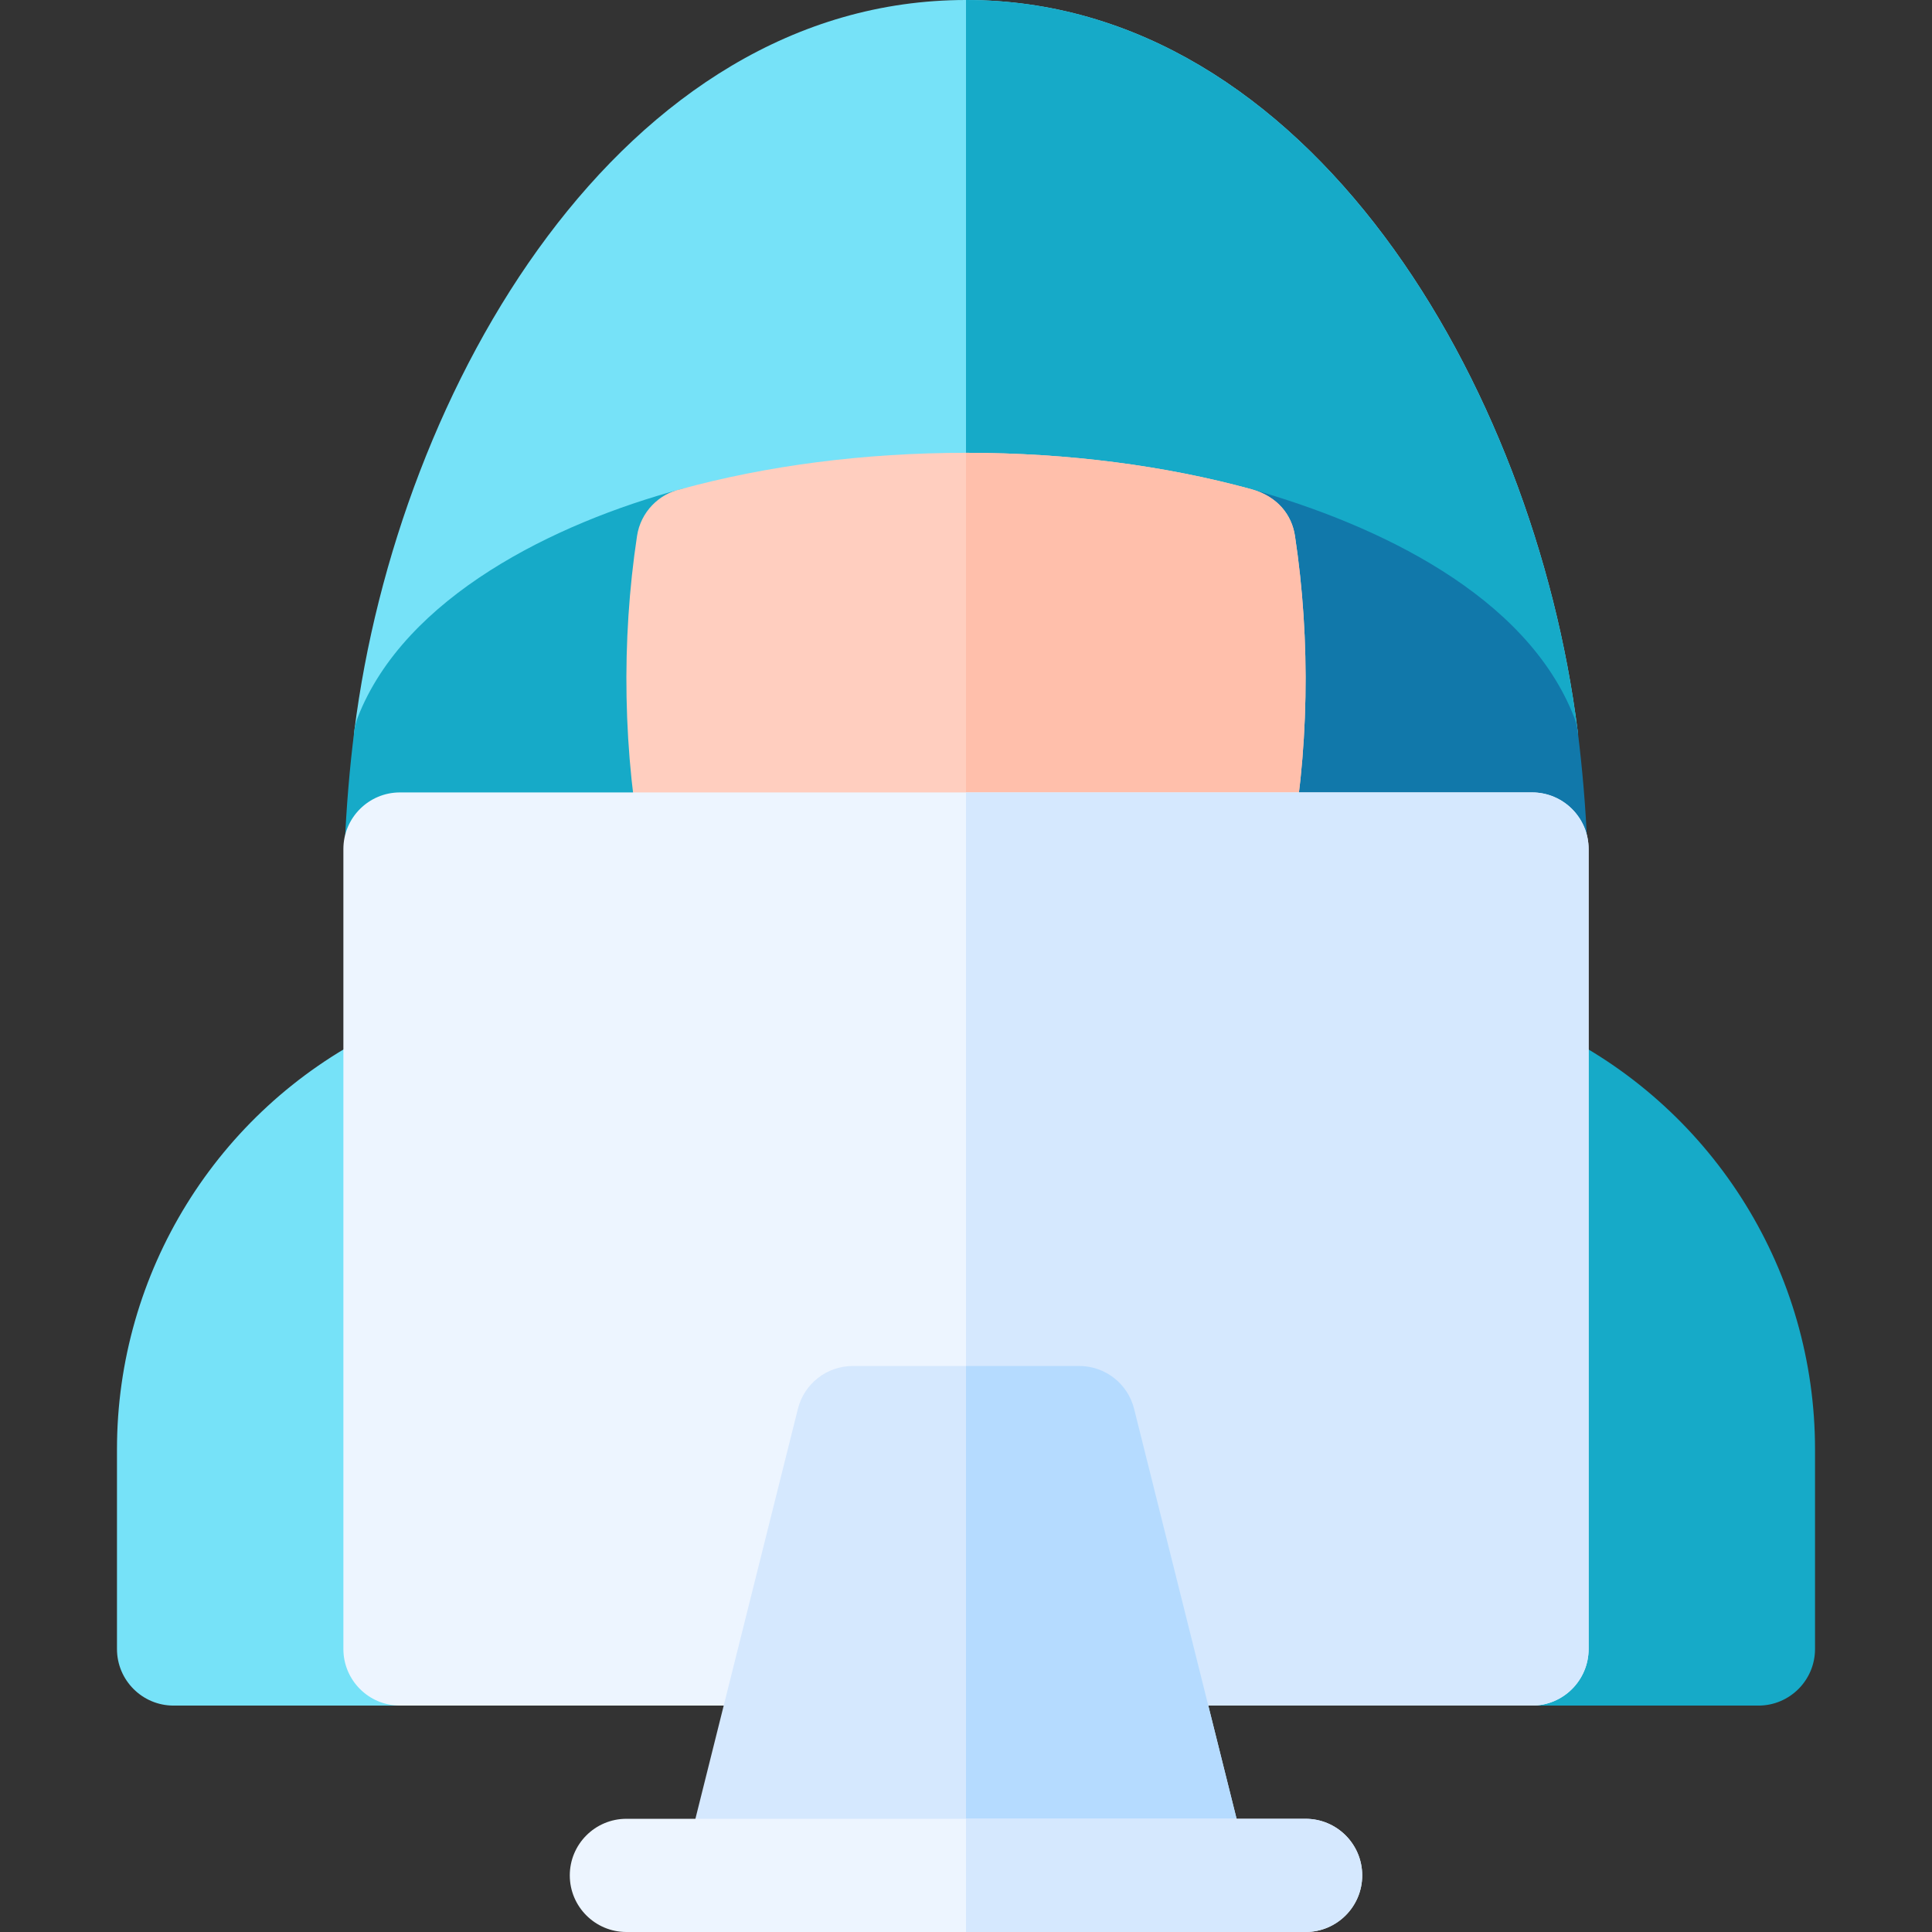 <svg id="Capa_1" enable-background="new 0 0 512 512" height="512" viewBox="0 0 512 512" width="512" xmlns="http://www.w3.org/2000/svg"><rect x="0" y="0" width="512" height="512" fill="#333333" stroke="none"/><path d="m412.708 273.583c-7.409-3.705-16.42-.701-20.124 6.708l-1.584 156.709c0 8.284 6.716 15 15 15h60c8.284 0 15-6.716 15-15v-52.918c0-46.773-26.418-89.562-68.292-110.499z" fill="#16aac8"/><path d="m119.416 280.292c-3.704-7.41-12.714-10.413-20.124-6.708-41.833 20.916-68.292 63.682-68.292 110.498v52.918c0 8.284 6.716 15 15 15h60c8.284 0 15-6.716 15-15z" fill="#76e2f8"/><path d="m418.09 193.67c-11.57-91.47-71.17-193.67-162.09-193.67-91.07 0-150.59 102.44-162.1 193.69-.95 7.52 3.85 14.56 11.19 16.42 7.35 1.86 14.92-2.04 17.67-9.09 4.99-12.82 20.69-25.51 43.08-34.83 25.07-10.44 57.09-16.19 90.16-16.19s65.08 5.75 90.15 16.18c22.38 9.32 38.09 22.01 43.09 34.82 2.75 7.06 10.33 10.95 17.67 9.09 7.33-1.87 12.13-8.91 11.18-16.42z" fill="#76e2f8"/><path d="m406.91 210.09c-7.34 1.86-14.92-2.03-17.67-9.09-5-12.81-20.71-25.5-43.09-34.82-25.07-10.43-57.08-16.18-90.15-16.18v-150c90.92 0 150.52 102.2 162.09 193.67.95 7.51-3.85 14.55-11.18 16.42z" fill="#16aac8"/><path d="m198.48 146.54c1.599-10.474-7.867-19.167-18.05-16.91-33.314 8.966-73.16 28.493-85.63 60.49-.44 1.15-.75 2.34-.9 3.56-1.25 9.85-2.11 20.18-2.56 30.69-.355 8.52 6.457 15.63 14.99 15.63h78.92c9.502 0 16.546-8.658 14.74-17.89-4.839-24.599-5.197-51.343-1.51-75.57z" fill="#16aac8"/><path d="m418.09 193.66c-.15-1.22-.46-2.42-.91-3.56-12.63-32.356-52.061-50.994-85.48-60.44-.02-.01-.04-.01-.06-.01-10.133-2.333-19.729 6.35-18.12 16.89 3.683 24.198 3.335 50.944-1.51 75.57-1.81 9.254 5.258 17.89 14.74 17.89h78.92c8.526 0 15.346-7.104 14.99-15.63-.44-10.44-1.31-20.77-2.57-30.71z" fill="#1178aa"/><path d="m341.45 227.89c-1.4 7.15-7.68 12.11-14.7 12.11h-141.5c-7.02 0-13.3-4.96-14.7-12.11-5.52-28.1-5.92-58.23-1.73-85.86.96-6.37 5.85-11.18 11.61-12.4 22.66-6.2 48.37-9.63 75.57-9.63 27.23 0 52.96 3.44 75.64 9.65.02 0 .04 0 .06.01 6.88 1.94 10.63 6.77 11.48 12.37 4.19 27.64 3.79 57.77-1.73 85.86z" fill="#ffcebf"/><path d="m341.45 227.89c-1.4 7.15-7.68 12.11-14.7 12.11h-70.75v-120c27.23 0 52.96 3.44 75.64 9.65.02 0 .04 0 .06.01 6.88 1.94 10.63 6.77 11.48 12.37 4.19 27.64 3.79 57.77-1.73 85.86z" fill="#ffbfab"/><path d="m421 225v212c0 8.28-6.72 15-15 15h-300c-8.28 0-15-6.72-15-15v-212c0-8.28 6.72-15 15-15h300c8.28 0 15 6.72 15 15z" fill="#edf5ff"/><path d="m421 225v212c0 8.28-6.72 15-15 15h-150v-242h150c8.28 0 15 6.72 15 15z" fill="#d5e8fe"/><path d="m330.55 493.36h-149.1l30-120c1.67-6.68 7.67-11.36 14.55-11.36h60c6.88 0 12.88 4.68 14.55 11.36z" fill="#d5e8fe"/><path d="m330.55 493.36h-74.55v-131.36h30c6.88 0 12.88 4.68 14.55 11.36z" fill="#b5dbff"/><path d="m361 497c0 8.28-6.72 15-15 15h-180c-8.28 0-15-6.72-15-15s6.72-15 15-15h180c8.28 0 15 6.72 15 15z" fill="#edf5ff"/><path d="m361 497c0 8.28-6.72 15-15 15h-90v-30h90c8.28 0 15 6.72 15 15z" fill="#d5e8fe"/></svg>